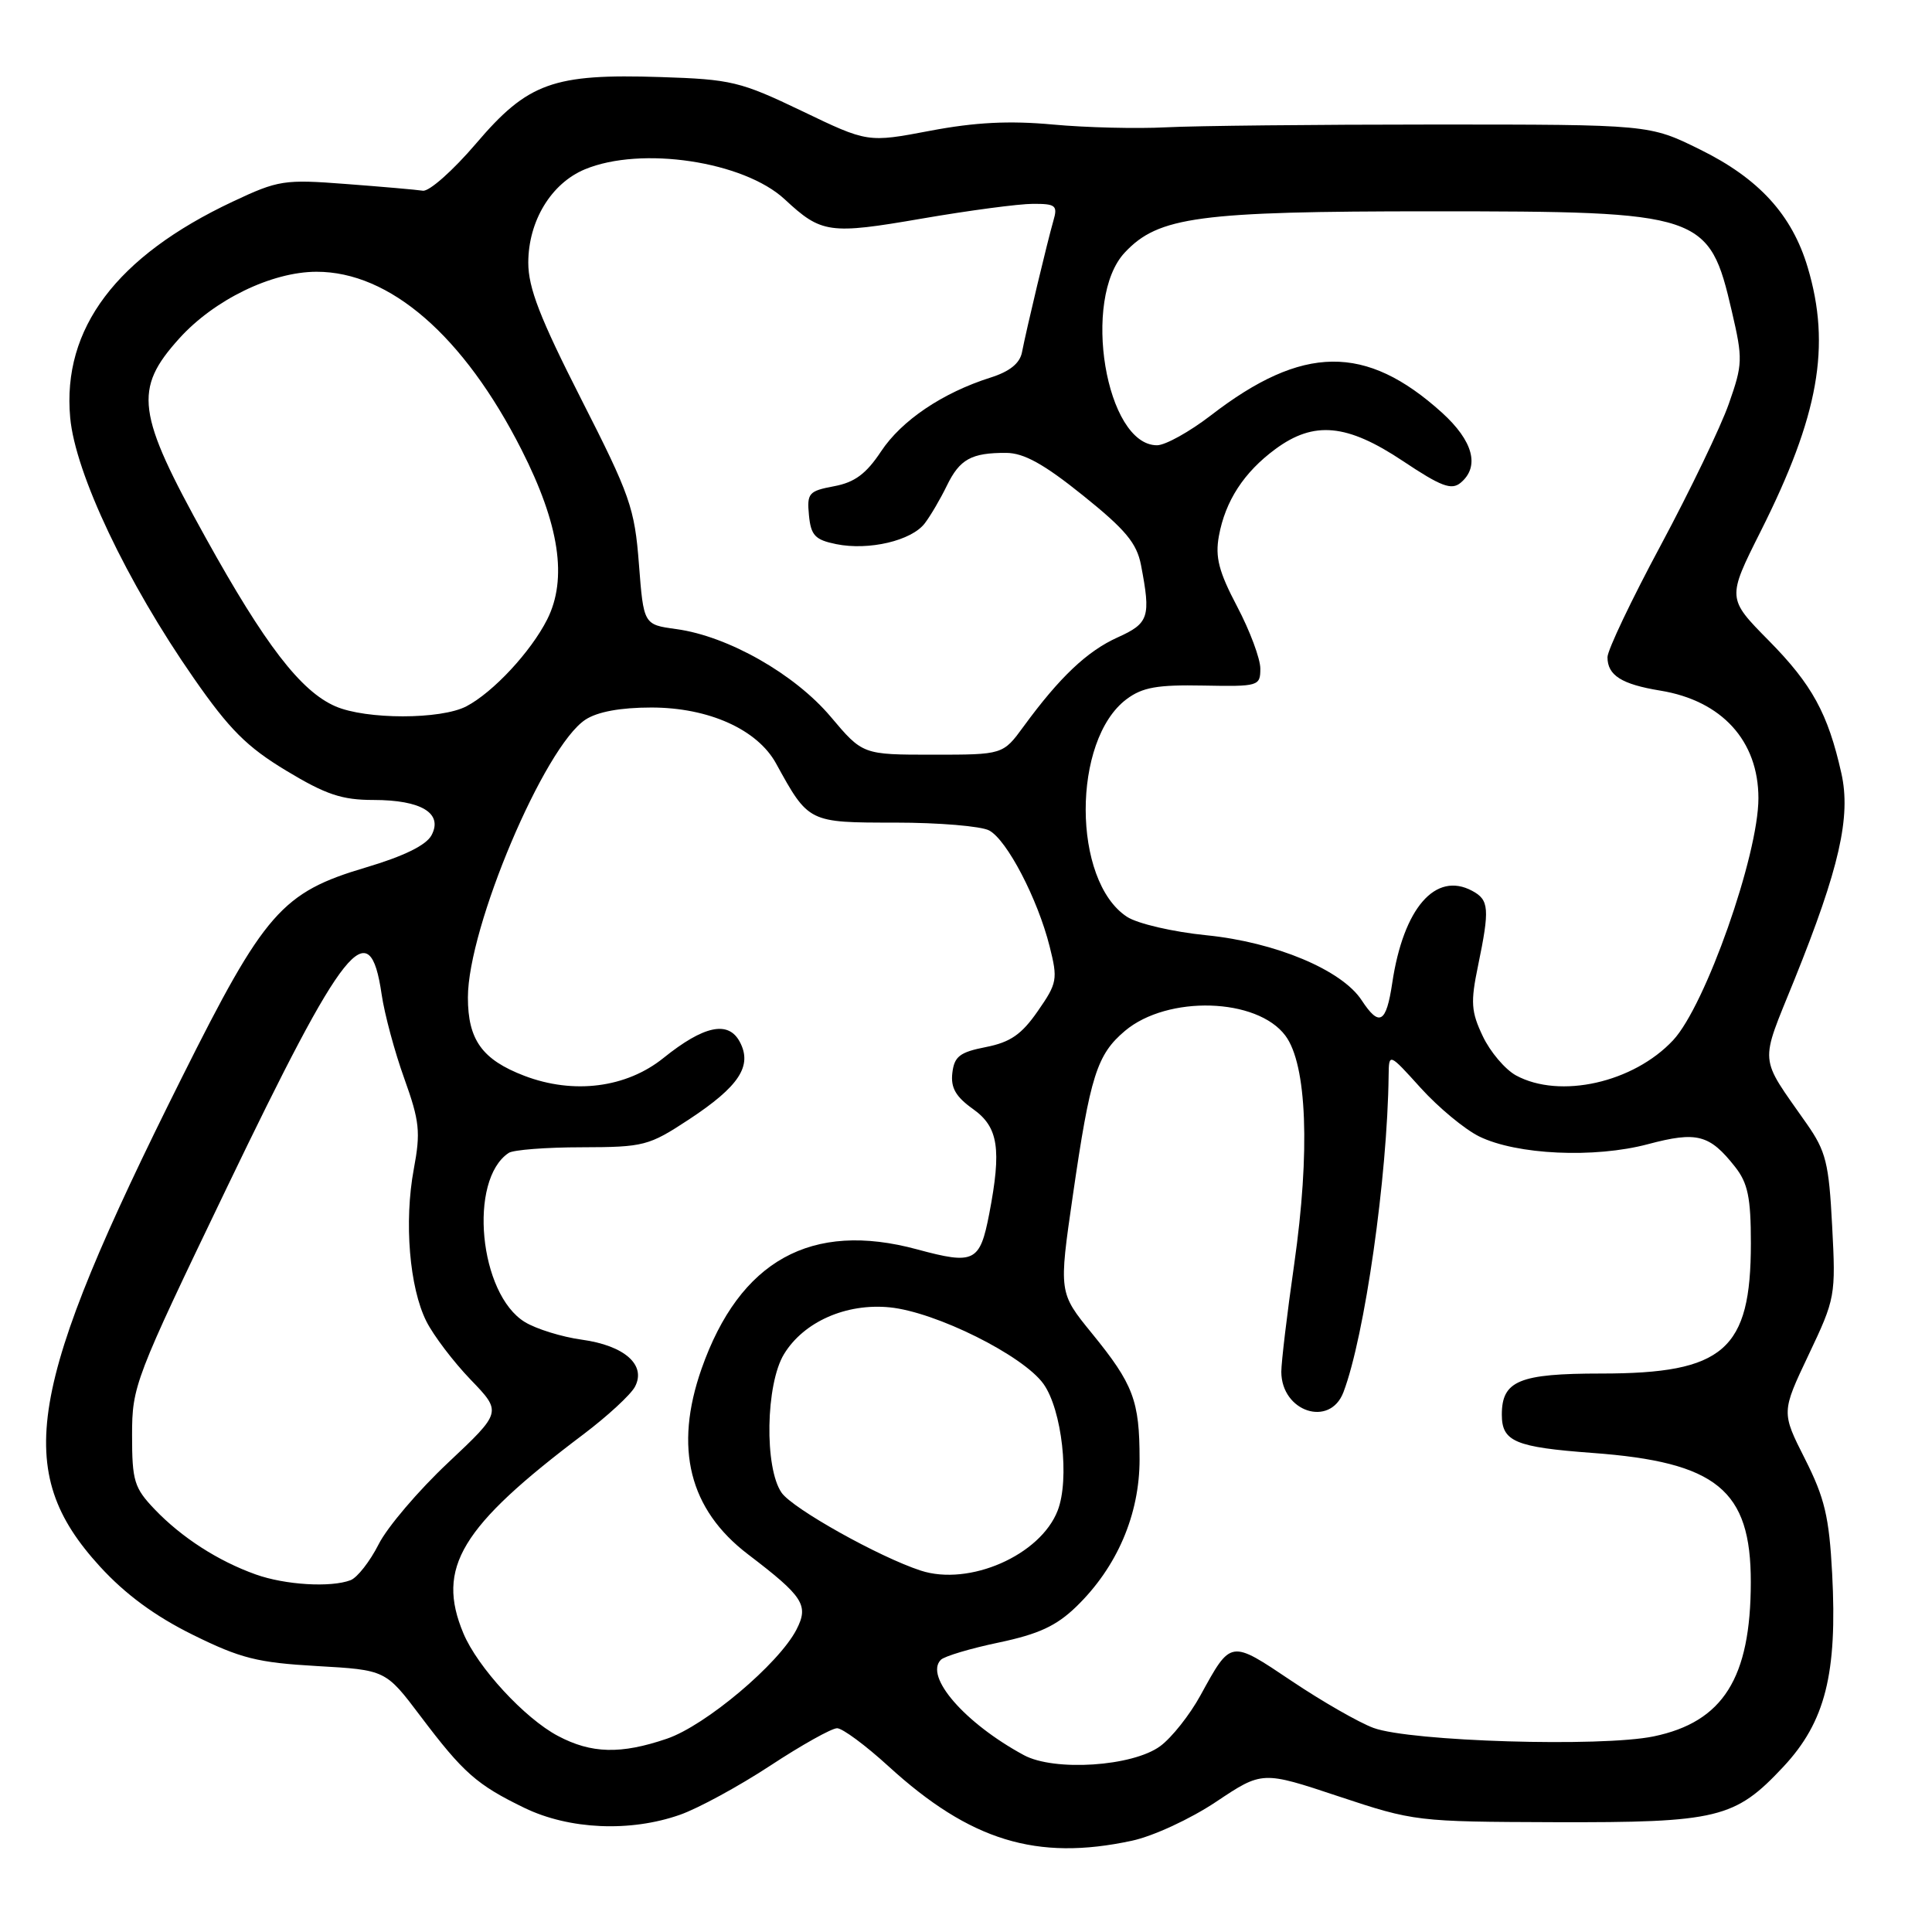<?xml version="1.0" encoding="UTF-8" standalone="no"?>
<!DOCTYPE svg PUBLIC "-//W3C//DTD SVG 1.1//EN" "http://www.w3.org/Graphics/SVG/1.1/DTD/svg11.dtd" >
<svg xmlns="http://www.w3.org/2000/svg" xmlns:xlink="http://www.w3.org/1999/xlink" version="1.1" viewBox="0 0 256 256">
 <g >
 <path fill="currentColor"
d=" M 149.97 243.91 C 152.79 243.31 157.74 241.02 161.15 238.74 C 167.26 234.66 167.26 234.66 177.38 238.03 C 187.37 241.35 187.74 241.39 206.00 241.45 C 227.63 241.51 229.89 240.96 236.30 234.11 C 241.86 228.16 243.47 221.79 242.77 208.50 C 242.37 200.97 241.78 198.49 239.17 193.32 C 236.04 187.13 236.04 187.13 239.65 179.52 C 243.19 172.07 243.26 171.70 242.77 162.46 C 242.34 154.10 241.95 152.55 239.39 148.89 C 233.00 139.75 233.13 141.30 237.76 129.84 C 243.73 115.04 245.28 108.21 243.99 102.46 C 242.22 94.55 240.11 90.70 234.38 84.89 C 228.84 79.28 228.84 79.28 233.31 70.38 C 241.00 55.08 242.64 45.85 239.53 35.43 C 237.45 28.45 233.05 23.64 225.24 19.80 C 218.55 16.50 218.55 16.50 190.02 16.50 C 174.34 16.50 158.35 16.67 154.50 16.87 C 150.65 17.07 143.90 16.91 139.50 16.50 C 133.73 15.97 129.20 16.20 123.24 17.33 C 114.97 18.90 114.97 18.90 106.26 14.71 C 98.10 10.80 96.91 10.51 87.52 10.21 C 73.30 9.75 69.95 10.95 63.07 19.03 C 60.03 22.59 56.87 25.40 56.03 25.27 C 55.19 25.14 50.61 24.74 45.85 24.38 C 37.65 23.75 36.88 23.87 30.85 26.71 C 15.42 33.97 8.23 43.53 9.30 55.33 C 9.96 62.70 16.80 77.12 25.68 89.87 C 30.39 96.65 32.72 98.98 37.93 102.12 C 43.18 105.29 45.31 106.00 49.49 106.00 C 55.83 106.00 58.73 107.76 57.18 110.67 C 56.47 112.00 53.53 113.44 48.49 114.94 C 37.35 118.24 35.05 120.87 24.10 142.78 C 3.45 184.07 1.64 194.88 13.25 207.58 C 16.61 211.25 20.53 214.14 25.53 216.61 C 31.88 219.75 34.12 220.31 41.99 220.76 C 51.10 221.28 51.10 221.28 55.71 227.39 C 61.39 234.92 63.17 236.49 69.50 239.56 C 75.43 242.43 83.52 242.79 90.12 240.46 C 92.53 239.61 97.90 236.69 102.06 233.96 C 106.21 231.23 110.20 229.00 110.92 229.00 C 111.63 229.00 114.70 231.27 117.74 234.05 C 128.54 243.91 137.37 246.62 149.97 243.91 Z  M 135.66 232.56 C 127.84 228.33 122.46 222.14 124.67 219.93 C 125.14 219.46 128.61 218.42 132.36 217.64 C 137.62 216.53 139.98 215.44 142.61 212.89 C 148.01 207.66 151.00 200.70 151.00 193.37 C 151.00 185.59 150.18 183.42 144.68 176.67 C 140.29 171.28 140.29 171.28 142.16 158.39 C 144.46 142.53 145.35 139.73 149.07 136.59 C 154.71 131.85 166.57 132.20 170.32 137.23 C 173.18 141.05 173.62 152.56 171.49 167.50 C 170.54 174.10 169.78 180.52 169.78 181.77 C 169.80 187.07 176.22 189.18 178.01 184.48 C 180.83 177.07 183.84 155.96 184.00 142.50 C 184.04 139.50 184.04 139.50 188.27 144.18 C 190.60 146.75 194.07 149.63 195.99 150.58 C 200.95 153.02 211.26 153.50 218.36 151.61 C 224.86 149.88 226.53 150.32 229.92 154.63 C 231.60 156.77 232.00 158.69 232.00 164.73 C 232.00 178.90 228.44 182.00 212.17 182.00 C 201.30 182.00 199.00 182.95 199.00 187.45 C 199.00 191.02 200.77 191.76 211.00 192.52 C 227.48 193.73 232.01 197.42 231.99 209.65 C 231.98 222.36 228.32 228.17 219.12 230.08 C 212.16 231.52 186.91 230.76 182.00 228.96 C 180.07 228.25 175.19 225.45 171.15 222.74 C 162.98 217.26 163.14 217.23 159.07 224.64 C 157.66 227.22 155.26 230.25 153.74 231.37 C 150.08 234.07 139.70 234.75 135.66 232.56 Z  M 73.93 230.02 C 69.52 227.69 63.28 220.92 61.40 216.42 C 57.77 207.73 61.03 202.32 77.30 190.06 C 80.49 187.65 83.56 184.82 84.13 183.76 C 85.67 180.87 82.76 178.29 77.07 177.51 C 74.45 177.15 71.06 176.10 69.55 175.18 C 63.48 171.48 62.03 156.35 67.40 152.77 C 68.00 152.36 72.37 152.02 77.11 152.02 C 85.33 152.00 85.97 151.83 91.28 148.34 C 97.95 143.95 99.73 141.23 98.02 138.04 C 96.50 135.20 93.26 135.89 87.91 140.19 C 82.99 144.15 76.01 145.04 69.48 142.55 C 63.89 140.41 62.00 137.79 62.00 132.17 C 62.00 122.87 72.13 98.93 77.57 95.36 C 79.17 94.31 82.22 93.75 86.31 93.75 C 93.89 93.75 100.35 96.65 102.83 101.16 C 107.15 109.02 107.11 109.00 118.64 109.00 C 124.41 109.00 130.00 109.47 131.07 110.04 C 133.43 111.30 137.49 119.09 139.08 125.40 C 140.18 129.77 140.09 130.27 137.51 133.98 C 135.37 137.07 133.88 138.10 130.64 138.74 C 127.17 139.42 126.45 139.98 126.19 142.17 C 125.96 144.14 126.64 145.32 128.94 146.96 C 132.29 149.34 132.73 152.25 131.08 160.83 C 129.84 167.24 129.11 167.60 121.53 165.55 C 107.51 161.75 98.01 167.02 92.96 181.37 C 89.28 191.86 91.32 200.02 99.12 205.96 C 106.48 211.57 107.20 212.70 105.53 215.94 C 103.18 220.48 93.48 228.65 88.36 230.39 C 82.27 232.47 78.36 232.37 73.93 230.02 Z  M 33.88 208.62 C 28.89 206.84 24.06 203.72 20.50 200.00 C 17.78 197.15 17.50 196.24 17.50 190.17 C 17.50 183.65 17.84 182.78 30.00 157.49 C 45.69 124.87 48.97 120.77 50.57 131.77 C 50.95 134.37 52.30 139.39 53.57 142.91 C 55.60 148.57 55.75 149.99 54.83 154.91 C 53.53 161.89 54.25 170.62 56.50 175.09 C 57.44 176.96 60.08 180.44 62.36 182.81 C 66.50 187.11 66.50 187.11 59.38 193.81 C 55.46 197.49 51.31 202.36 50.17 204.63 C 49.02 206.90 47.35 209.03 46.46 209.38 C 43.85 210.38 37.79 210.02 33.88 208.62 Z  M 122.00 208.11 C 116.48 206.31 105.05 199.91 103.57 197.80 C 101.27 194.51 101.45 183.41 103.89 179.42 C 106.50 175.14 112.12 172.66 117.89 173.23 C 124.01 173.84 135.58 179.61 138.27 183.38 C 140.72 186.82 141.75 196.01 140.15 200.15 C 137.86 206.08 128.43 210.21 122.00 208.11 Z  M 200.88 142.50 C 199.44 141.71 197.46 139.38 196.48 137.31 C 194.93 134.05 194.84 132.82 195.85 127.96 C 197.41 120.41 197.32 119.24 195.07 118.04 C 190.21 115.43 185.96 120.33 184.48 130.25 C 183.68 135.60 182.77 136.11 180.42 132.53 C 177.80 128.53 169.03 124.85 159.89 123.93 C 155.40 123.48 150.72 122.39 149.33 121.48 C 142.06 116.72 142.03 98.06 149.28 92.64 C 151.38 91.07 153.36 90.72 159.44 90.84 C 166.78 90.98 167.00 90.91 167.00 88.59 C 167.00 87.28 165.62 83.58 163.93 80.37 C 161.49 75.74 161.00 73.82 161.51 71.02 C 162.36 66.37 164.83 62.58 168.99 59.51 C 174.11 55.73 178.49 56.15 185.91 61.10 C 190.93 64.45 192.32 64.98 193.53 63.98 C 196.12 61.83 195.21 58.43 191.06 54.67 C 180.97 45.56 172.61 45.66 160.46 55.03 C 157.63 57.21 154.41 59.00 153.31 59.00 C 146.52 59.00 143.28 39.58 149.05 33.45 C 153.50 28.71 158.80 28.00 189.71 28.00 C 225.66 28.00 226.47 28.27 229.48 41.27 C 230.95 47.58 230.92 48.26 229.08 53.50 C 228.01 56.56 223.95 64.98 220.07 72.23 C 216.18 79.47 213.00 86.15 213.00 87.08 C 213.00 89.49 214.87 90.67 220.00 91.51 C 228.15 92.84 233.00 98.16 233.00 105.77 C 233.00 113.31 225.97 133.26 221.70 137.83 C 216.45 143.46 206.69 145.65 200.88 142.50 Z  M 110.07 94.97 C 105.29 89.31 96.48 84.30 89.63 83.36 C 85.28 82.77 85.28 82.77 84.66 74.73 C 84.09 67.32 83.50 65.63 77.02 52.90 C 71.55 42.14 70.00 38.16 70.00 34.80 C 70.01 29.29 73.03 24.30 77.49 22.44 C 84.94 19.33 98.56 21.37 103.99 26.42 C 108.84 30.93 109.89 31.08 122.12 28.97 C 128.38 27.89 135.01 27.01 136.87 27.01 C 139.89 27.00 140.17 27.23 139.58 29.25 C 138.80 31.95 136.01 43.62 135.42 46.67 C 135.14 48.14 133.79 49.23 131.25 50.03 C 124.88 52.05 119.46 55.71 116.74 59.82 C 114.77 62.79 113.25 63.92 110.51 64.43 C 107.16 65.06 106.91 65.35 107.19 68.27 C 107.45 70.95 108.00 71.53 110.80 72.10 C 115.13 72.98 120.80 71.64 122.54 69.34 C 123.31 68.33 124.62 66.09 125.46 64.36 C 127.17 60.84 128.71 59.99 133.33 60.01 C 135.67 60.02 138.33 61.49 143.50 65.65 C 149.14 70.18 150.63 71.97 151.19 74.88 C 152.51 81.77 152.25 82.58 148.09 84.46 C 144.05 86.28 140.40 89.74 135.64 96.25 C 132.90 100.00 132.90 100.00 123.61 100.00 C 114.31 100.00 114.31 100.00 110.07 94.97 Z  M 44.44 93.59 C 39.85 91.59 35.12 85.45 27.24 71.23 C 18.08 54.71 17.67 51.59 23.75 44.85 C 28.37 39.73 35.99 36.02 41.93 36.01 C 51.65 35.99 61.45 44.50 69.11 59.60 C 74.13 69.50 75.22 76.70 72.50 82.09 C 70.34 86.36 65.35 91.73 61.80 93.59 C 58.42 95.36 48.50 95.36 44.44 93.59 Z "/>
</g>
</svg>